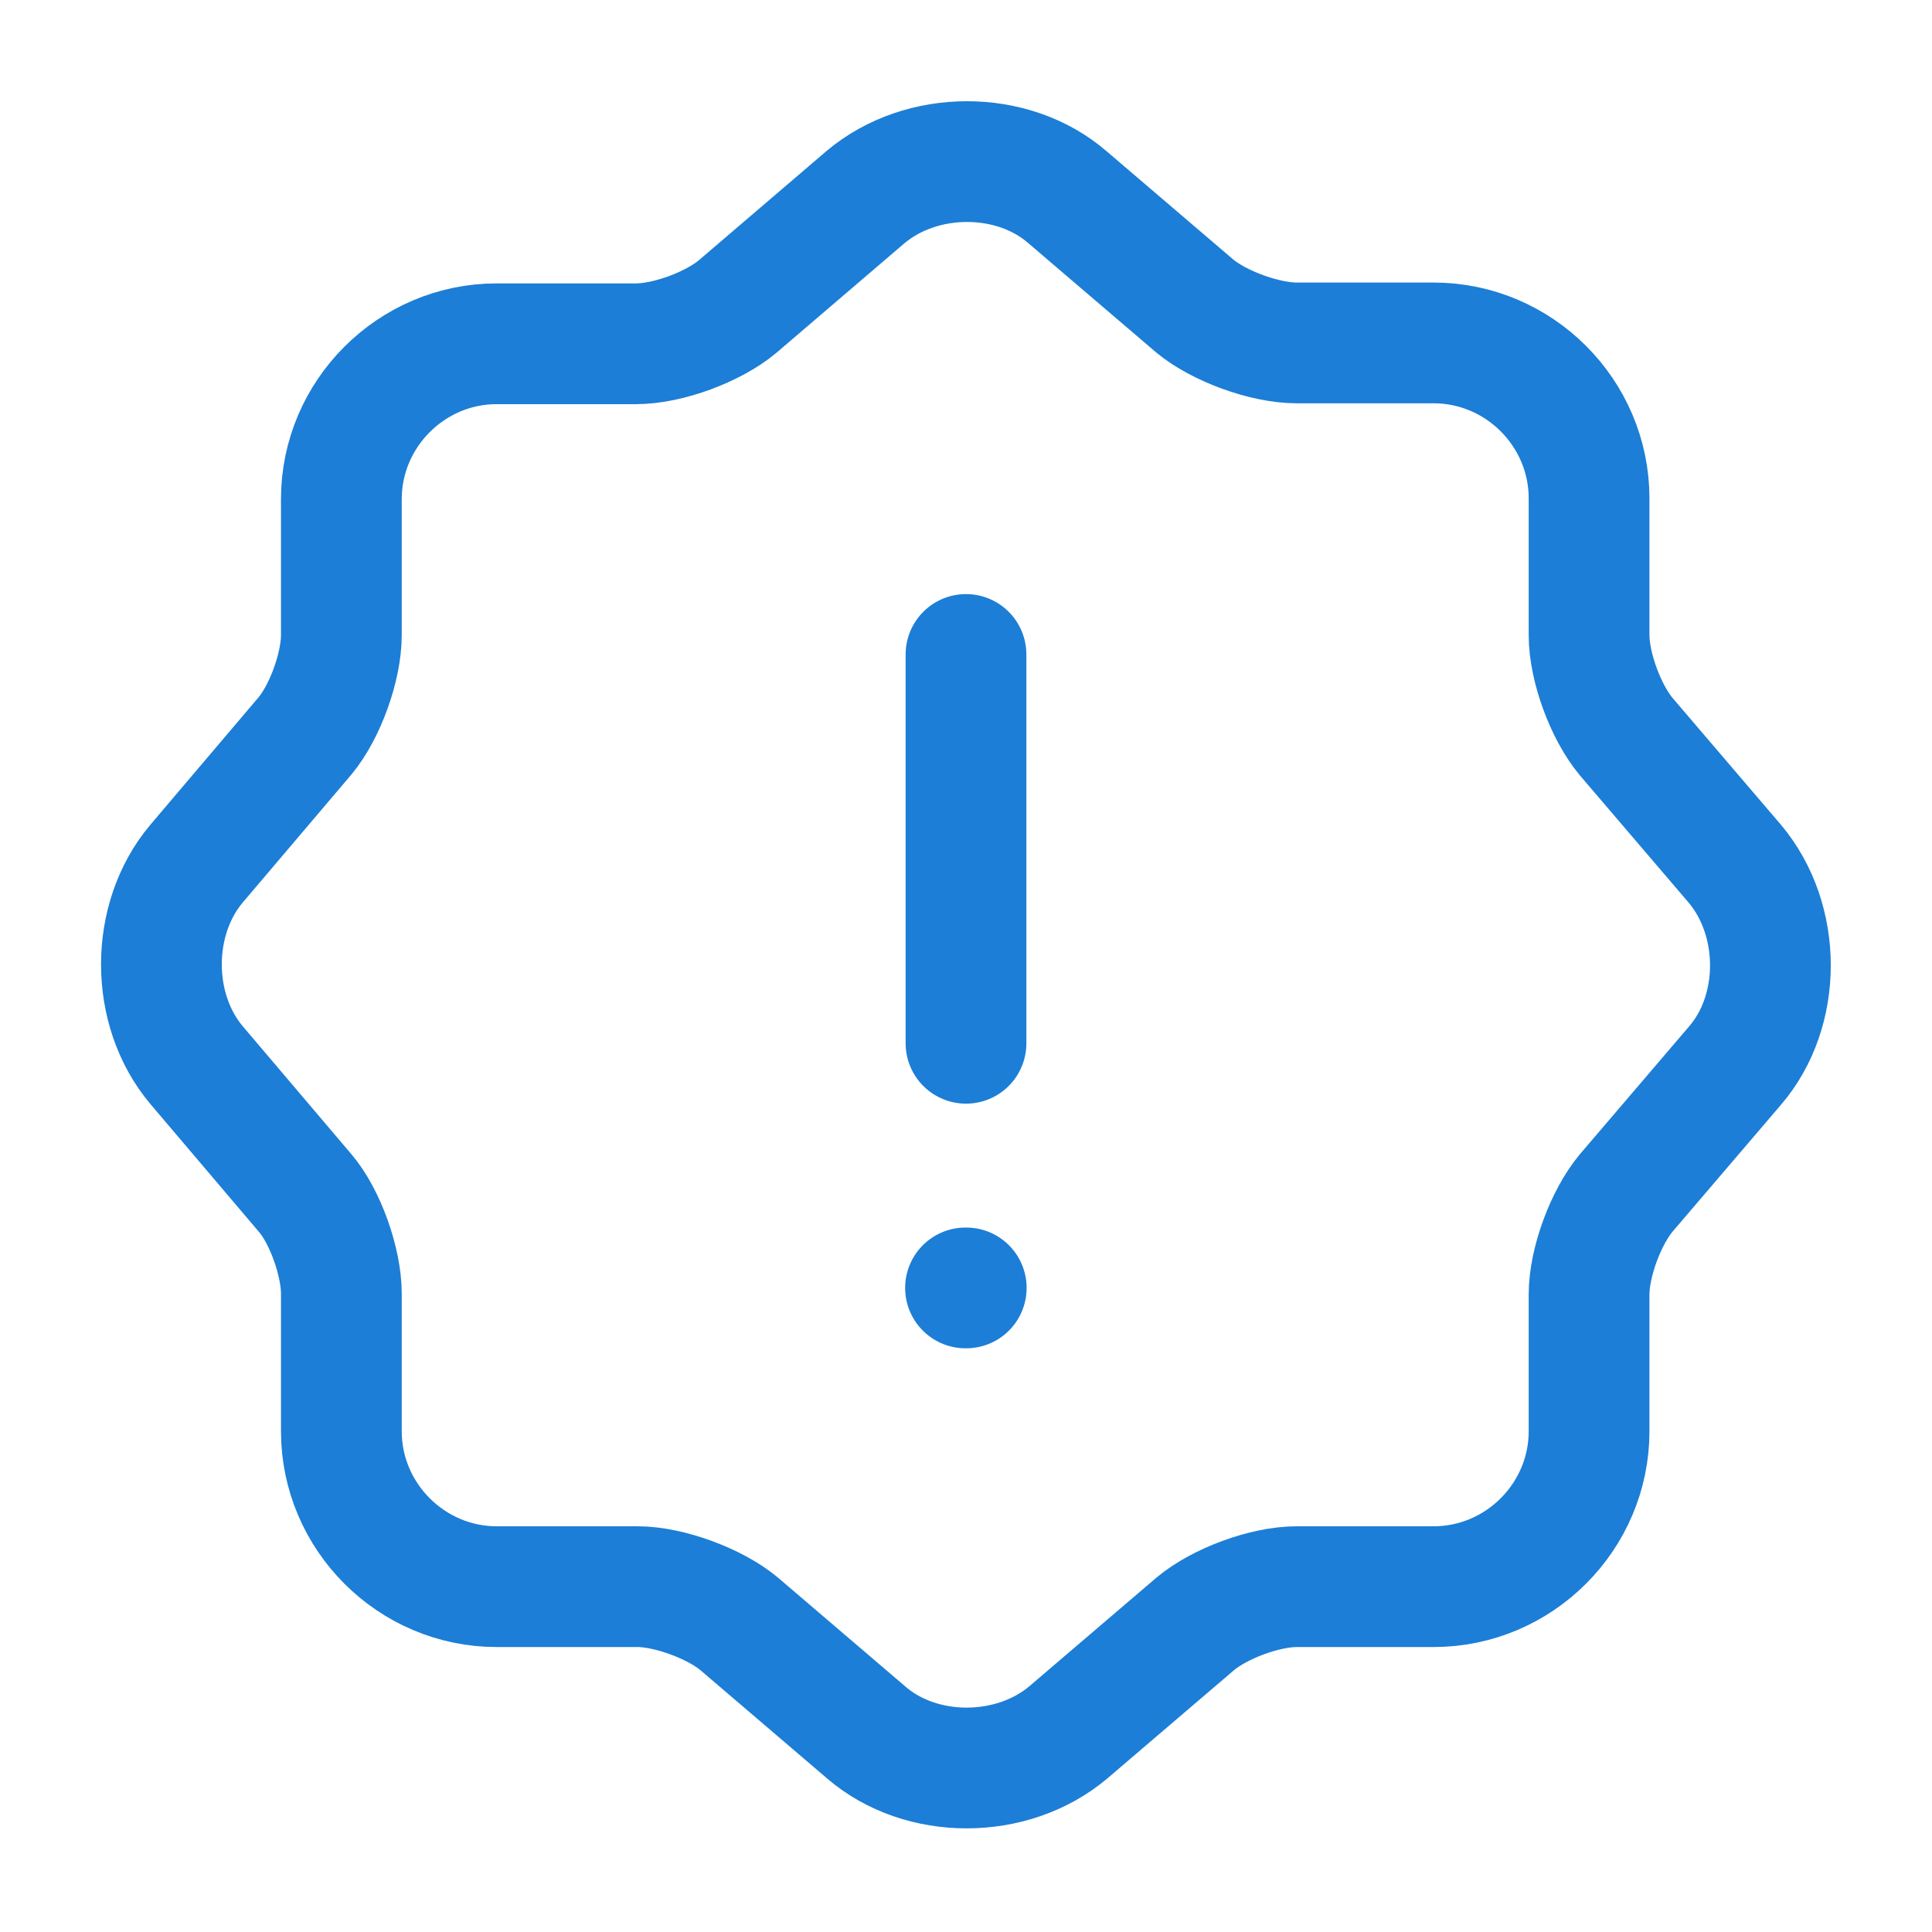 <svg width="16" height="16" viewBox="0 0 16 16" fill="none" xmlns="http://www.w3.org/2000/svg">
<path d="M7.167 1.633C7.633 1.24 8.387 1.24 8.84 1.633L9.893 2.533C10.093 2.7 10.473 2.84 10.74 2.84H11.873C12.58 2.84 13.16 3.42 13.16 4.127V5.26C13.16 5.527 13.3 5.9 13.467 6.1L14.367 7.153C14.76 7.62 14.76 8.373 14.367 8.827L13.467 9.88C13.3 10.08 13.16 10.453 13.16 10.72V11.853C13.16 12.56 12.58 13.14 11.873 13.14H10.74C10.473 13.14 10.1 13.28 9.9 13.447L8.847 14.347C8.38 14.74 7.627 14.74 7.173 14.347L6.12 13.447C5.92 13.28 5.54 13.14 5.28 13.14H4.113C3.407 13.14 2.827 12.56 2.827 11.853V10.713C2.827 10.453 2.693 10.073 2.527 9.88L1.627 8.82C1.24 8.36 1.24 7.613 1.627 7.153L2.527 6.093C2.693 5.893 2.827 5.52 2.827 5.26V4.133C2.827 3.427 3.407 2.847 4.113 2.847H5.267C5.533 2.847 5.907 2.707 6.107 2.54L7.167 1.633Z" stroke="#1C7ED6" stroke-linecap="round" stroke-linejoin="round"/>
<path d="M8 5.42V8.64" stroke="#1C7ED6" stroke-linecap="round" stroke-linejoin="round"/>
<path d="M7.996 10.666H8.002" stroke="#1C7ED6" stroke-linecap="round" stroke-linejoin="round"/>
</svg>
